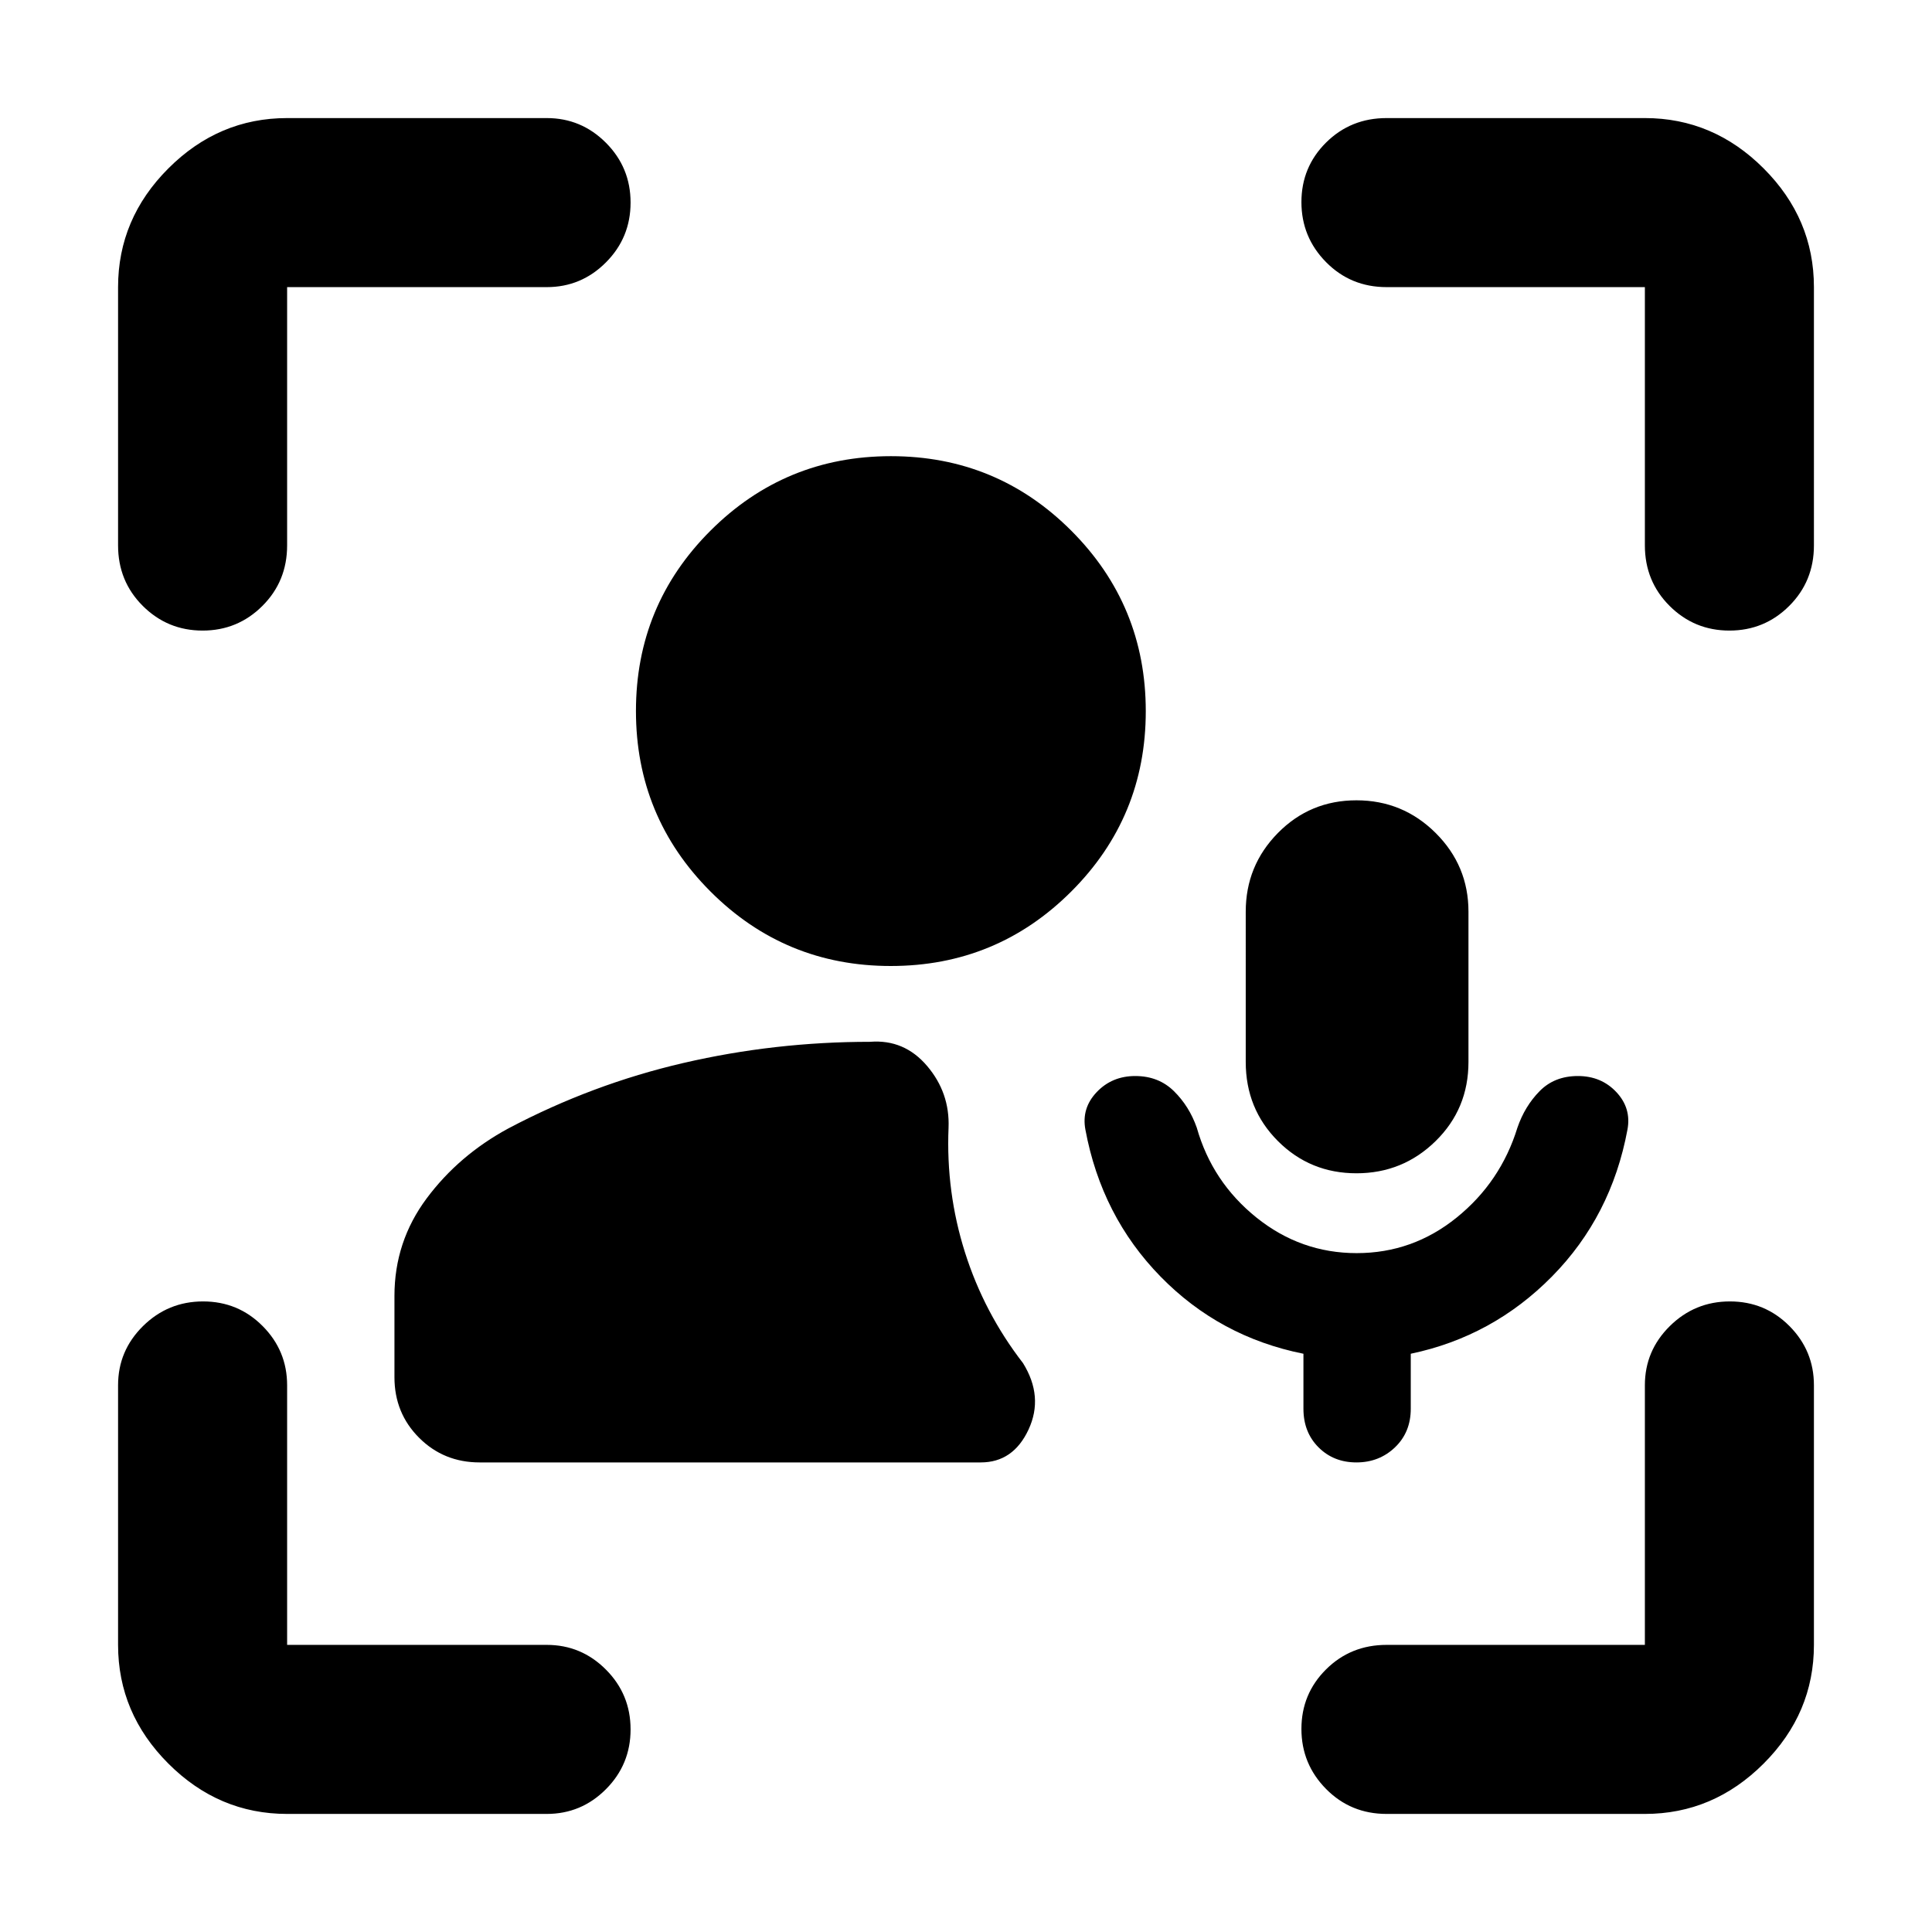<svg xmlns="http://www.w3.org/2000/svg" height="40" viewBox="0 -960 960 960" width="40"><path d="M442.61-480Q390-480 353-517.05q-37-37.06-37-89.66 0-52.62 37.05-89.62 37.06-37 89.66-37 52.62 0 89.62 37.04 37 37.05 37 89.68 0 52.61-37.04 89.61-37.05 37-89.68 37Zm231.53 142.67q27.81 0 49.67-17.67 21.86-17.67 30.19-44.67 3.66-10.66 11.04-18.16 7.38-7.5 19-7.5 11.63 0 19.13 8 7.5 8 5.5 18.66-8 43-37.45 72.9-29.45 29.9-70.22 38.44V-260q0 11.67-7.83 19.17-7.84 7.5-19.17 7.5-11.33 0-18.83-7.5-7.5-7.5-7.5-19.17v-27.33q-41.67-8.34-71-38.34-29.34-30-37.34-73-2-10.66 5.61-18.66 7.6-8 19.16-8 11.57 0 19.2 7.5 7.63 7.5 11.37 18.16 7.66 27 29.66 44.67t49.81 17.67Zm-.13-39.67Q651-377 635-393q-16-16-16-39.33V-507q0-22.88 16-39.11 16-16.22 39.01-16.22 23.02 0 39.34 16.22 16.32 16.23 16.32 39.11v74.67q0 23.33-16.32 39.33t-39.34 16ZM142.67-58.67q-34 0-59-25t-25-59v-129q0-17.18 12.4-29.42 12.41-12.24 29.84-12.24 17.42 0 29.59 12.24 12.17 12.24 12.17 29.42v129h129q17.18 0 29.42 12.29 12.24 12.28 12.24 29.71 0 17.42-12.24 29.71t-29.42 12.29h-129ZM58.67-689v-128.33q0-34 25-59t59-25h129q17.18 0 29.42 12.28 12.24 12.28 12.24 29.71t-12.24 29.72q-12.24 12.29-29.42 12.29h-129V-689q0 17.83-12.29 30.08-12.28 12.25-29.71 12.25-17.42 0-29.71-12.25T58.67-689ZM817.33-58.67H689q-17.83 0-30.08-12.4-12.25-12.41-12.25-29.84 0-17.42 12.25-29.59 12.25-12.17 30.08-12.17h128.33v-129q0-17.18 12.41-29.42 12.41-12.24 29.83-12.24 17.43 0 29.6 12.24 12.16 12.24 12.16 29.42v129q0 34-25 59t-59 25Zm0-630.33v-128.33H689q-17.83 0-30.08-12.41t-12.25-29.83q0-17.43 12.25-29.6 12.25-12.16 30.08-12.16h128.33q34 0 59 25t25 59V-689q0 17.83-12.28 30.08t-29.71 12.25q-17.43 0-29.72-12.25T817.33-689Zm-579 455.67q-17.83 0-30.08-12.25T196-275.67v-40.4q0-26.96 16-48.45 16-21.48 40.67-34.81 41.66-22 87-32.5 45.33-10.5 92.66-10.5 17-1.34 28.34 12Q472-417 471.33-399.67q-1.33 32 8.17 62t28.83 55q10.34 16.67 2.75 33-7.59 16.34-23.75 16.34h-249Z"/></svg>